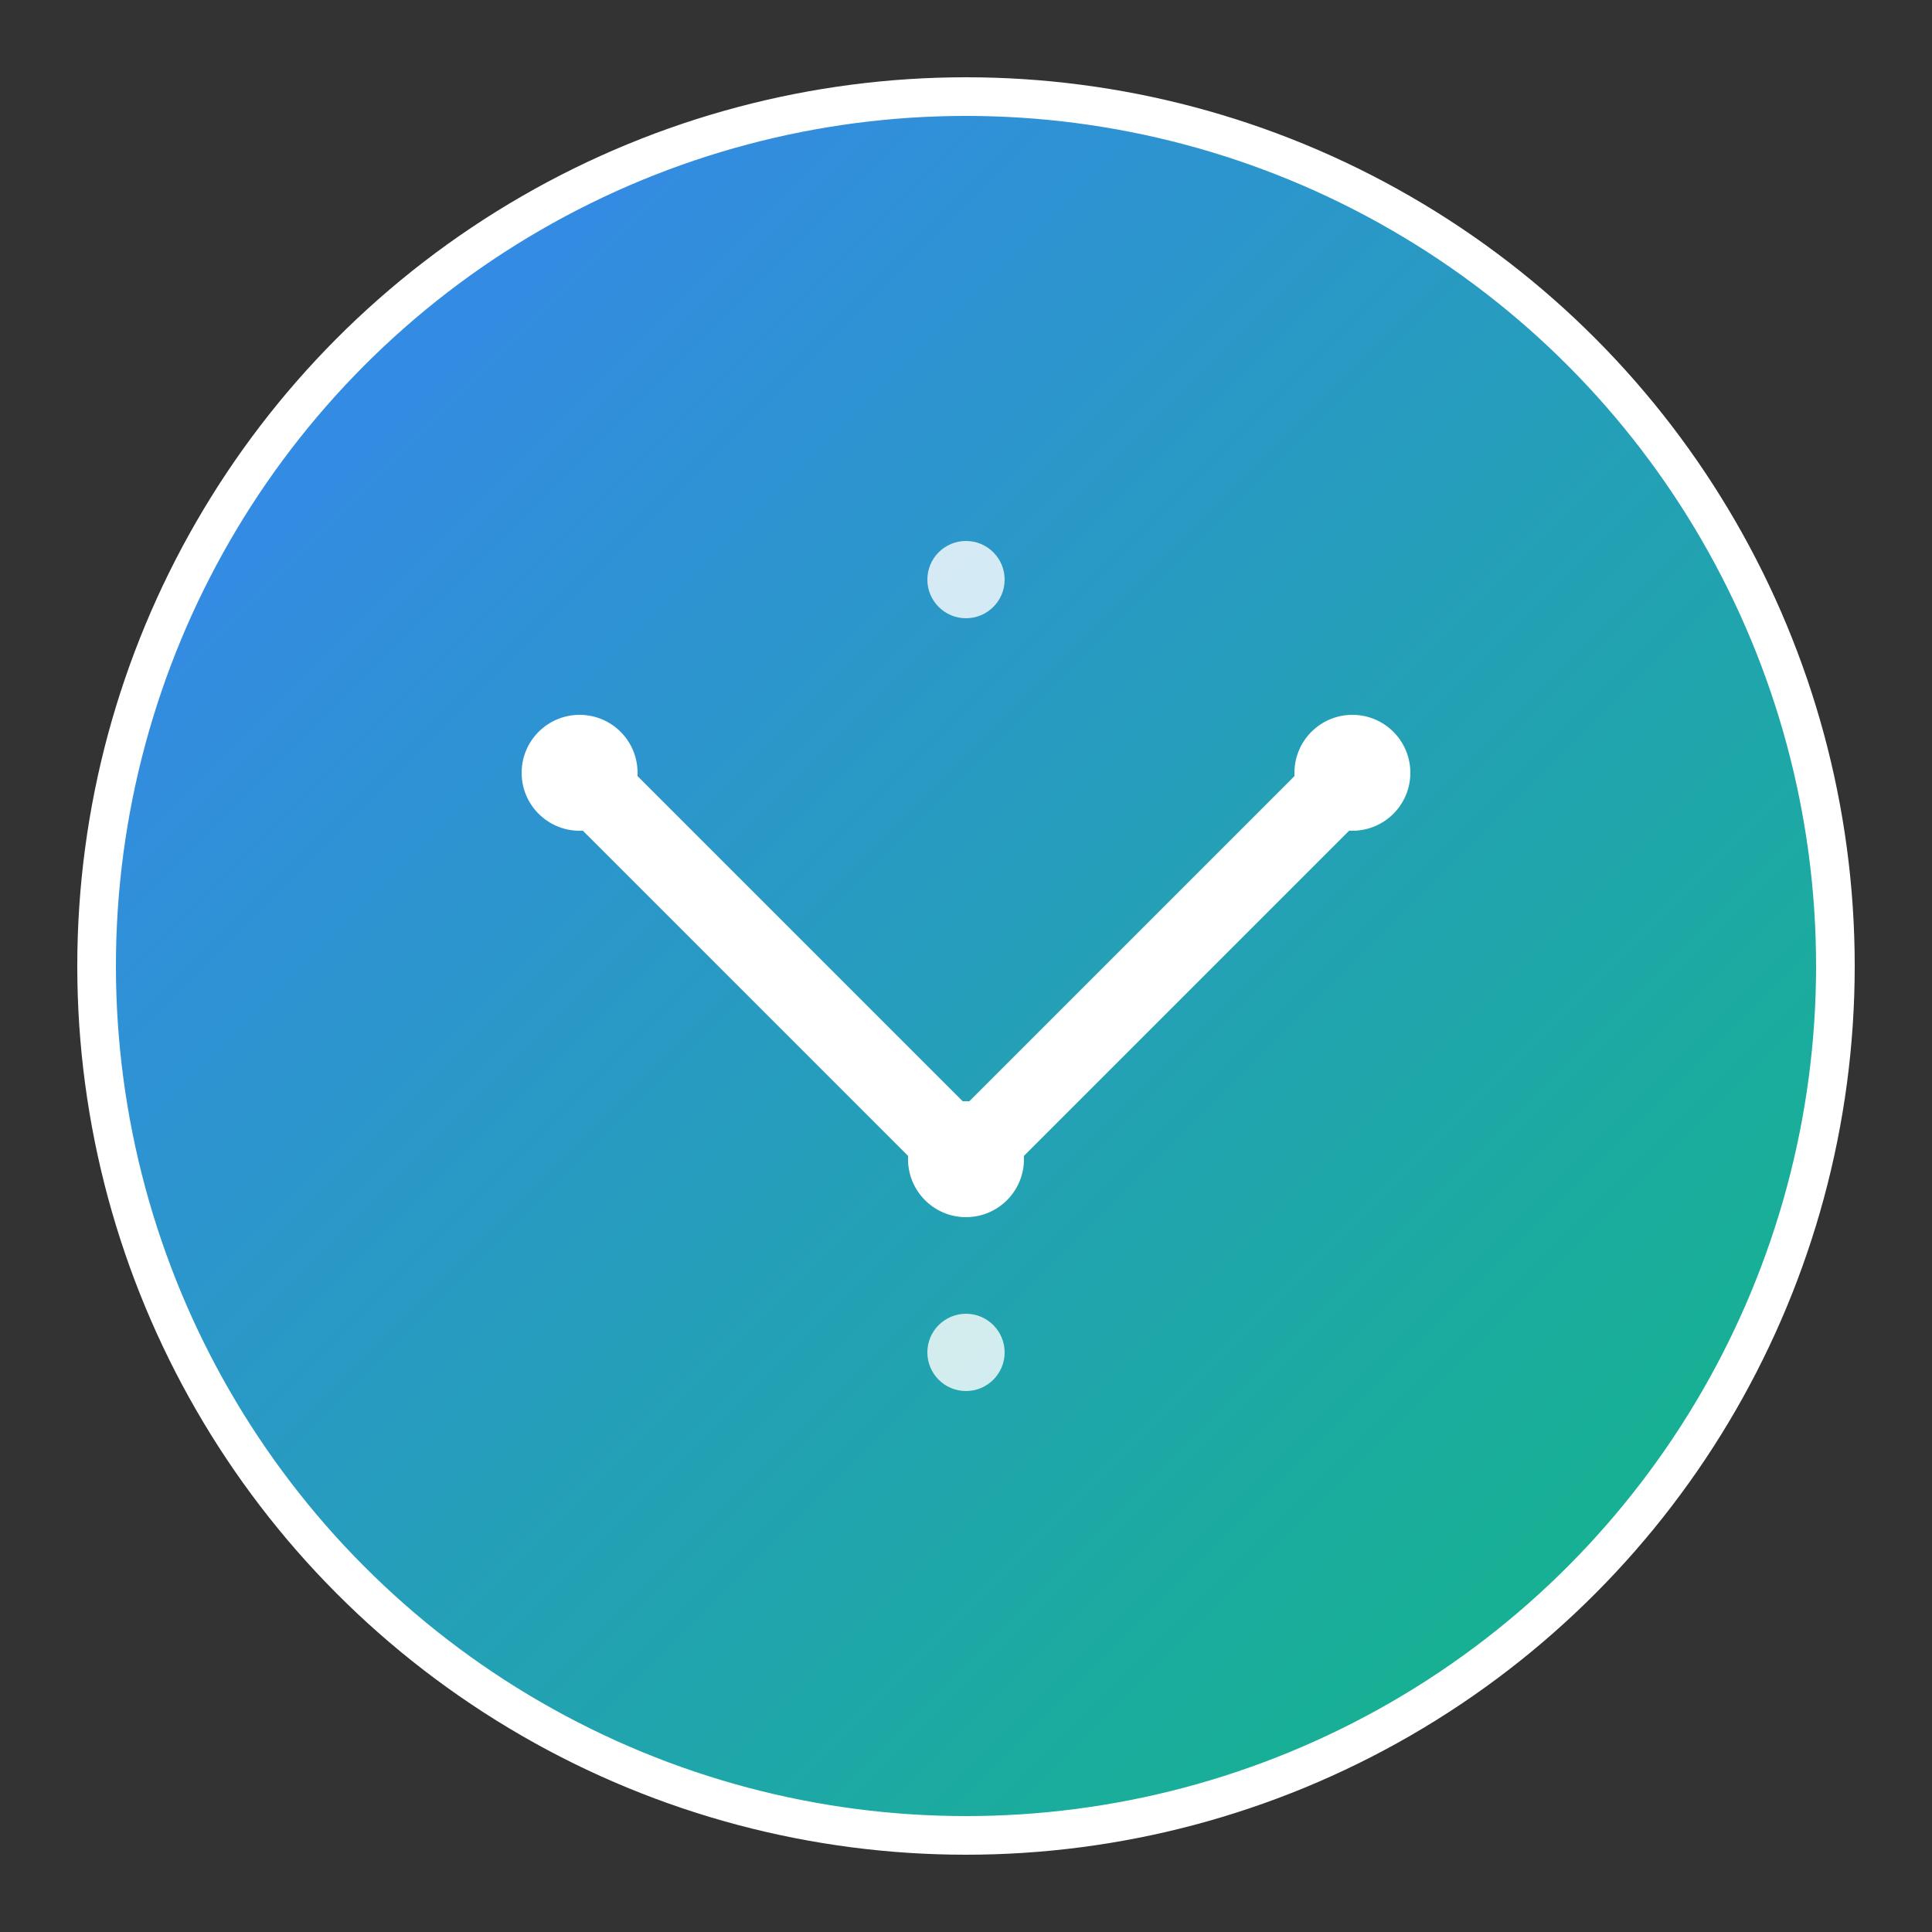 <svg viewBox="0 0 100 100" xmlns="http://www.w3.org/2000/svg">
    <rect x="0" y="0" width="100" height="100" fill="#333333" stroke="none"/>
    <defs>
        <linearGradient id="gradient" x1="0%" y1="0%" x2="100%" y2="100%">
            <stop offset="0%" style="stop-color:#3b82f6;stop-opacity:1" />
            <stop offset="100%" style="stop-color:#10b981;stop-opacity:1" />
        </linearGradient>
    </defs>
    
    <!-- Background circle -->
    <circle cx="50" cy="50" r="45" fill="url(#gradient)" stroke="#fff" stroke-width="2"/>
    
    <!-- FreelanceOS icon - simplified workflow symbol -->
    <path d="M30 40 L50 60 L70 40" stroke="#fff" stroke-width="4" fill="none" stroke-linecap="round" stroke-linejoin="round"/>
    <circle cx="30" cy="40" r="3" fill="#fff"/>
    <circle cx="50" cy="60" r="3" fill="#fff"/>
    <circle cx="70" cy="40" r="3" fill="#fff"/>
    
    <!-- Additional decorative elements -->
    <circle cx="50" cy="30" r="2" fill="#fff" opacity="0.8"/>
    <circle cx="50" cy="70" r="2" fill="#fff" opacity="0.8"/>
</svg>